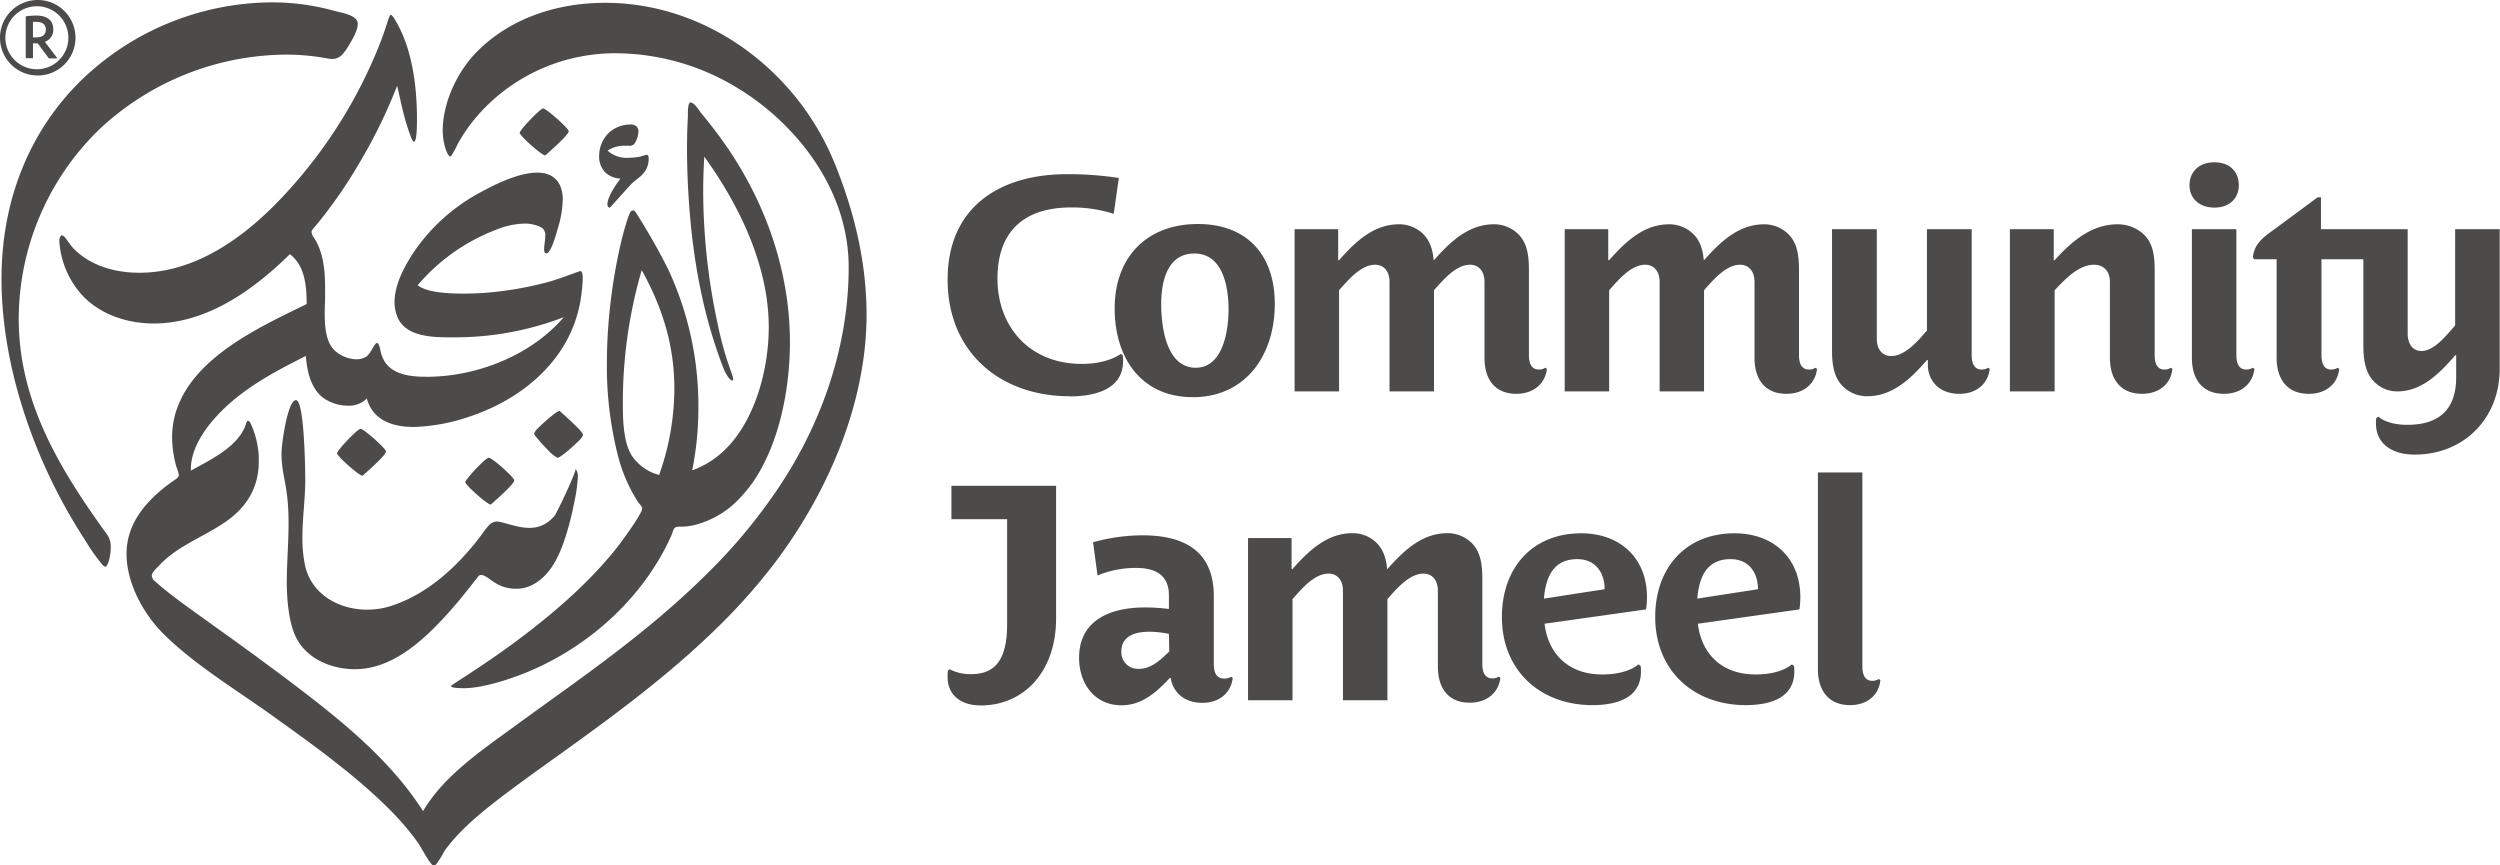 <svg width="104" height="36" fill="none" xmlns="http://www.w3.org/2000/svg"><g clip-path="url(#a)" fill="#4C4B49"><path d="M18.766 28.543a.03.03 0 0 0 .002.012.03.03 0 0 0 .007.009c.054.054.33.065.521.065.765 0 1.878-.358 2.614-.66 2.593-1.063 4.865-3.114 6.016-5.686.068-.158.078-.26.14-.316.112-.113.283 0 .802-.12a3.837 3.837 0 0 0 1.89-1.107c.28-.289.528-.607.738-.95.978-1.583 1.365-3.741 1.365-5.555 0-3.009-1.055-5.944-2.81-8.391-.274-.381-.56-.75-.86-1.109-.093-.115-.295-.46-.464-.475-.103 0-.112.317-.112.494v.12c-.026.438-.035.88-.035 1.32 0 .726.028 1.453.077 2.175.159 2.356.567 4.686 1.425 6.915.132.344.304.548.379.548.023 0 .038-.02.038-.062a.334.334 0 0 0-.01-.07c-.022-.102-.093-.28-.144-.427-.204-.594-.37-1.2-.494-1.816a26.36 26.36 0 0 1-.598-5.475c0-.49.015-.978.047-1.464 1.463 2.031 2.68 4.542 2.68 7.098 0 1.705-.546 3.817-1.782 5.053-.395.4-.874.707-1.403.898.175-.865.261-1.745.258-2.627.01-1.99-.422-3.956-1.266-5.758a26.69 26.69 0 0 0-1.357-2.375.158.158 0 0 0-.103-.053.119.119 0 0 0-.08.038c-.167.158-1 3.038-1 6.3a15.04 15.04 0 0 0 .437 3.775c.17.709.456 1.384.847 2 .1.147.185.194.185.288 0 .21-.84 1.356-1.048 1.62-2.454 3.121-6.706 5.564-6.888 5.745a.033.033 0 0 0-.01.01.033.033 0 0 0-.004.013Zm7.515-9.592c-.309-.488-.369-1.29-.369-2.014-.02-1.928.244-3.848.784-5.7.866 1.571 1.357 3.137 1.357 4.918a10.741 10.741 0 0 1-.634 3.603 1.966 1.966 0 0 1-1.138-.807Zm-14.277 2.793c0-1.571-.293-1.92-.293-2.879 0-.399.217-1.887.499-2.169a.149.149 0 0 1 .098-.05.085.085 0 0 1 .063.028c.288.288.328 2.77.328 3.306 0 .745-.119 1.583-.119 2.387a5.44 5.44 0 0 0 .106 1.135c.265 1.235 1.425 1.86 2.587 1.86.322 0 .642-.047.95-.142 1.051-.326 1.982-.98 2.777-1.774.388-.391.746-.81 1.072-1.254.08-.119.17-.232.266-.338a.458.458 0 0 1 .342-.158c.228 0 .813.263 1.347.263a1.28 1.28 0 0 0 .95-.402.72.72 0 0 0 .17-.236c.24-.442.793-1.651.793-1.79v-.013c.01.004.019.01.026.019.06.094.085.206.072.316a6.718 6.718 0 0 1-.159 1.094c-.083.428-.188.85-.316 1.267-.258.837-.659 1.797-1.523 2.166-.18.075-.372.114-.567.112-.877 0-1.137-.572-1.466-.572a.124.124 0 0 0-.092.035s-.693.882-.877 1.096c-.975 1.14-2.297 2.555-3.865 2.76a3.531 3.531 0 0 1-.427.028c-.67 0-1.79-.242-2.362-1.195-.447-.741-.455-2.146-.455-2.483.01-.84.075-1.61.075-2.418Zm11.951-4.025c.168.158.301.317.301.382a.846.846 0 0 1-.221.278c-.284.282-.746.665-.841.665a1.532 1.532 0 0 1-.421-.345c-.266-.268-.556-.602-.556-.67a.823.823 0 0 1 .212-.264c.28-.279.747-.67.846-.67a.017.017 0 0 1 .012 0c.065.067.409.363.668.624Zm12.094-4.63c0 3.691-1.62 7.458-3.9 10.434a24.308 24.308 0 0 1-2.095 2.375c-3.873 3.866-8.812 6.62-10.8 8.616a7.44 7.44 0 0 0-.762.88 3.72 3.72 0 0 1-.345.557.158.158 0 0 1-.102.057.133.133 0 0 1-.082-.05c-.168-.167-.44-.708-.576-.901-.364-.505-.77-.978-1.213-1.414-1.452-1.452-3.325-2.784-4.87-3.889-1.488-1.07-3.23-2.11-4.525-3.407-.809-.809-1.515-2.086-1.515-3.308 0-.917.425-1.668 1.063-2.306.291-.287.609-.546.95-.774a.644.644 0 0 0 .1-.079.18.18 0 0 0 .063-.131 2.376 2.376 0 0 0-.105-.34 4.688 4.688 0 0 1-.176-1.212c0-1.132.513-2.091 1.324-2.902 1.217-1.217 3.017-2.025 4.274-2.647 0-.674-.06-1.453-.54-1.933a1.304 1.304 0 0 0-.158-.142 15.01 15.01 0 0 1-.464.441c-1.463 1.335-3.232 2.443-5.197 2.443-1.072 0-2.153-.348-2.899-1.092a3.692 3.692 0 0 1-1.03-2.312.363.363 0 0 1 .064-.247.057.057 0 0 1 .04-.015c.041.007.079.029.106.061.11.113.245.35.397.504.71.709 1.716.99 2.723.99 2.226 0 4.193-1.34 5.744-2.936a20.039 20.039 0 0 0 4.264-6.604c.283-.721.351-1.097.427-1.171a.042.042 0 0 1 .03-.014.065.065 0 0 1 .044.025c.028.03.053.063.075.098.752 1.172.963 2.804.963 4.208 0 .197 0 .838-.099.933a.028.028 0 0 1-.024.011.049.049 0 0 1-.034-.018.456.456 0 0 1-.081-.148c-.275-.687-.42-1.444-.586-2.163a21.74 21.74 0 0 1-1.657 3.356 19.638 19.638 0 0 1-1.674 2.4c-.142.176-.232.236-.232.331a.475.475 0 0 0 .1.231c.397.61.465 1.368.465 2.089v.394c0 .204-.016.44-.016.685 0 .586.063 1.218.432 1.542.244.216.554.34.879.352.136.002.27-.03.39-.095.222-.122.357-.583.476-.583.049 0 .095.084.144.317.183.93 1.035 1.088 1.903 1.088h.142c2.041-.038 4.237-.91 5.58-2.48a12.58 12.58 0 0 1-4.383.838h-.427c-.792 0-1.802-.073-2.115-.855a1.615 1.615 0 0 1-.116-.614c0-.72.407-1.47.771-2.03A7.758 7.758 0 0 1 19.989 8c.475-.261 1.54-.819 2.36-.819.414 0 .766.143.95.539.079.188.117.392.112.597a4.45 4.45 0 0 1-.205 1.182c-.022.073-.273 1.043-.474 1.043h-.016c-.062-.015-.081-.082-.081-.175 0-.146.046-.356.046-.542a.372.372 0 0 0-.159-.365 1.561 1.561 0 0 0-.715-.159c-.39.014-.776.097-1.138.244a8.075 8.075 0 0 0-3.293 2.318c.335.285 1.166.351 1.885.351.27 0 .526-.01.732-.02.963-.061 1.918-.22 2.85-.475.365-.097 1.161-.402 1.283-.439h.02c.074 0 .096.138.096.317a5.71 5.71 0 0 1-.05.6 5.408 5.408 0 0 1-.739 2.182c-.86 1.424-2.314 2.41-3.877 2.936a7.876 7.876 0 0 1-2.359.447c-.897 0-1.71-.279-1.957-1.186a1.038 1.038 0 0 1-.791.3c-.375 0-.74-.12-1.043-.34-.505-.399-.658-1.117-.703-1.727-1.074.537-2.155 1.108-3.07 1.886-.784.673-1.713 1.727-1.713 2.827v.057c.791-.443 2.007-1.002 2.299-1.961.023-.081.052-.113.082-.113.08 0 .158.236.204.338.134.36.215.737.24 1.12v.238c0 1.013-.443 1.822-1.28 2.435-.92.673-2.093 1.042-2.873 1.9-.159.158-.297.285-.297.42a.317.317 0 0 0 .132.224c.269.24.548.464.834.68.52.398 1.056.77 1.583 1.152 1.109.791 2.217 1.597 3.308 2.422 2.002 1.517 4.06 3.166 5.427 5.308.875-1.488 2.47-2.548 3.833-3.547 2.546-1.864 5.463-3.811 8.042-6.39a22.575 22.575 0 0 0 3.073-3.759c1.742-2.691 2.758-5.802 2.758-8.927 0-2.266-1.059-4.311-2.636-5.894a10.503 10.503 0 0 0-2.104-1.633 9.765 9.765 0 0 0-4.887-1.375 7.6 7.6 0 0 0-5.46 2.216 7.03 7.03 0 0 0-1.166 1.534 4.456 4.456 0 0 1-.279.518.068.068 0 0 1-.045.024.065.065 0 0 1-.045-.024c-.106-.106-.266-.546-.266-1.066 0-1.024.512-2.354 1.444-3.288C21.261.73 23.221.117 25.173.117c2.743 0 5.272 1.184 7.14 3.05a10.976 10.976 0 0 1 2.402 3.61c.83 2.037 1.334 4.157 1.334 6.311ZM25.284 6.265l.033.037c.226.185.514.279.806.263.142-.001.285-.013.425-.035.159-.022.274-.087.352-.087.025 0 .032 0 .054.019a.18.18 0 0 1 .03.122.958.958 0 0 1 0 .104c-.062.557-.439.69-.703.95-.158.158-.777.866-.902.99 0 0-.03.018-.021.018a.352.352 0 0 1-.046-.03.168.168 0 0 1-.043-.128c0-.33.463-.962.543-1.06a.96.96 0 0 1-.633-.256.934.934 0 0 1-.255-.677c0-.357.138-.7.387-.955.244-.231.568-.36.905-.36a.344.344 0 0 1 .27.086.278.278 0 0 1 .072.206.993.993 0 0 1-.174.521.293.293 0 0 1-.227.07H26a1.244 1.244 0 0 0-.722.202h.007ZM20.412 20.99c-.098 0-.571-.396-.848-.674-.037-.037-.21-.208-.21-.26 0-.052.295-.407.561-.673.052-.052.342-.342.416-.342.1 0 .573.397.852.676.043.043.21.209.21.268 0 .058-.13.213-.299.381-.26.26-.604.557-.668.62a.019.019 0 0 1-.02.006l.006-.002Zm-5.335-1.2c-.098 0-.572-.396-.849-.673-.036-.036-.207-.209-.207-.26 0-.118.85-1.016.975-1.016.1 0 .575.397.852.676.043.043.21.21.21.268 0 .057-.131.213-.299.381-.26.26-.605.559-.668.62a.017.017 0 0 1-.007.003.02.02 0 0 1-.007 0Zm7.6-13.327c-.142 0-1.058-.819-1.058-.934 0-.116.851-1.017.976-1.017s1.063.819 1.063.95c0 .158-.863.9-.97 1a.017.017 0 0 1-.017.002l.005-.001ZM4.49 22.287l-.158-.213.158.211a.898.898 0 0 1 .116.5c0 .402-.14.792-.214.792a.25.25 0 0 1-.136-.089 7.613 7.613 0 0 1-.69-.977 22.762 22.762 0 0 1-1.81-3.354C.722 16.769.063 14.15.063 11.597.063 8.233 1.29 5.429 3.3 3.42A11.486 11.486 0 0 1 11.28.098a9.58 9.58 0 0 1 2.583.342c.209.059.726.138.927.339a.282.282 0 0 1 .092.22c0 .288-.256.701-.38.902-.076.135-.166.261-.27.376a.552.552 0 0 1-.42.174c-.066 0-.132-.008-.196-.02a9.43 9.43 0 0 0-1.767-.159 11.462 11.462 0 0 0-7.696 3.089 11.016 11.016 0 0 0-3.374 7.9c0 3.483 1.742 6.31 3.711 9.024M40.797 29.346c-.838 0-1.376-.442-1.376-1.175a1.966 1.966 0 0 1 .013-.279l.076-.05c.278.142.587.212.899.202 1.1 0 1.487-.758 1.487-2.085V21.6h-2.317v-1.39h4.354v5.522c0 2.217-1.35 3.615-3.136 3.615ZM45.657 23.938l-.186-1.38a7.738 7.738 0 0 1 2.048-.289c1.65 0 2.975.581 2.975 2.533v2.807c0 .378.112.62.437.62.101.003.2-.024.287-.077l.063.05c-.063.57-.5 1.036-1.267 1.036-.85 0-1.249-.555-1.312-1.035h-.036c-.613.655-1.2 1.137-2.013 1.137-1.108 0-1.763-.886-1.763-1.984 0-1.314.95-2.087 2.762-2.087.326.002.652.024.975.065v-.57c0-.82-.538-1.137-1.35-1.137-.557-.007-1.11.1-1.624.317m2.974 2.425a3.99 3.99 0 0 0-.815-.088c-.825 0-1.162.33-1.162.809a.686.686 0 0 0 .725.733c.512 0 .887-.353 1.267-.72l-.015-.734ZM61.141 29.232c-.863 0-1.325-.568-1.325-1.504v-3.146c0-.494-.276-.72-.6-.72-.6 0-1.137.657-1.5 1.06v4.209h-1.849v-4.549c0-.494-.273-.72-.6-.72-.6 0-1.136.657-1.499 1.06v4.209h-1.85v-6.748h1.812v1.289h.038c.725-.822 1.474-1.492 2.5-1.492.355-.001.698.13.961.368.317.29.439.695.475 1.124h.013c.725-.822 1.474-1.492 2.5-1.492.355-.002.698.13.962.368.437.39.486.985.486 1.553v3.526c0 .329.102.593.413.593a.486.486 0 0 0 .276-.074l.062.049c-.062.57-.512 1.037-1.275 1.037ZM68.476 25.351l-4.222.596c.149 1.25.986 2.11 2.398 2.11.5 0 1.1-.089 1.512-.418l.087.063c.01.076.015.152.013.228 0 1.163-1.108 1.403-2.023 1.403-2.15 0-3.762-1.425-3.762-3.665 0-2.047 1.267-3.483 3.3-3.483 1.611 0 2.735 1.024 2.735 2.654 0 .173-.013.346-.038.517m-2.86-2.096c-.989 0-1.313.733-1.388 1.642l2.524-.391c0-.67-.362-1.251-1.137-1.251ZM74.856 25.351l-4.224.596c.15 1.25.988 2.11 2.399 2.11.5 0 1.1-.089 1.513-.418l.087.063c.01.076.015.152.013.228 0 1.163-1.108 1.403-2.025 1.403-2.15 0-3.762-1.425-3.762-3.665 0-2.047 1.267-3.483 3.3-3.483 1.612 0 2.737 1.024 2.737 2.654 0 .173-.013.346-.038.517m-2.862-2.096c-.987 0-1.311.733-1.387 1.642l2.525-.391c0-.67-.363-1.251-1.138-1.251ZM76.962 29.333c-.862 0-1.337-.57-1.337-1.504v-8.175h1.85v8.074c0 .327.1.593.411.593a.476.476 0 0 0 .276-.076l.061.051c-.049.569-.498 1.037-1.266 1.037M44.495 16.484c-2.875 0-5.074-1.82-5.074-4.853 0-3.033 2.188-4.385 4.962-4.385.723-.004 1.446.049 2.161.158l-.212 1.492a5.638 5.638 0 0 0-1.775-.266c-1.949 0-3.062.986-3.062 2.957 0 2.047 1.376 3.551 3.5 3.551.55 0 1.163-.101 1.638-.418l.074.064c.01.08.015.16.013.24 0 1.227-1.275 1.466-2.224 1.466"/><path d="M49.619 16.522c-2.149 0-3.249-1.643-3.249-3.69 0-2.149 1.35-3.513 3.463-3.513 2.023 0 3.198 1.266 3.198 3.324 0 2.138-1.213 3.88-3.412 3.88m.063-5.977c-1.137 0-1.376 1.201-1.376 2.097 0 .896.189 2.655 1.438 2.655 1.108 0 1.363-1.478 1.363-2.427 0-.923-.226-2.325-1.425-2.325ZM63.077 16.383c-.861 0-1.323-.568-1.323-1.504v-3.146c0-.494-.276-.72-.6-.72-.6 0-1.137.657-1.5 1.06v4.209h-1.85v-4.549c0-.494-.275-.72-.599-.72-.6 0-1.137.657-1.5 1.06v4.209h-1.85V9.534h1.813v1.289h.038C56.429 10 57.18 9.33 58.204 9.33c.355-.002.699.13.963.368.316.29.436.695.474 1.124h.013c.725-.822 1.474-1.492 2.5-1.492.355-.001.698.13.961.368.439.39.488.984.488 1.553v3.525c0 .33.1.596.411.596a.474.474 0 0 0 .276-.076l.061.05c-.061.569-.51 1.036-1.274 1.036ZM74.313 16.383c-.863 0-1.325-.568-1.325-1.504v-3.146c0-.494-.276-.72-.6-.72-.6 0-1.137.657-1.5 1.06v4.209H69.04v-4.549c0-.494-.275-.72-.6-.72-.6 0-1.136.657-1.499 1.06v4.209h-1.85V9.534h1.812v1.289h.038c.724-.822 1.474-1.492 2.498-1.492.356-.002.7.13.963.368.325.29.437.695.475 1.124h.013c.725-.822 1.474-1.492 2.5-1.492.355-.002.698.13.962.368.437.39.486.984.486 1.553v3.525c0 .33.101.596.413.596a.475.475 0 0 0 .276-.076l.061.05c-.061.569-.513 1.036-1.274 1.036ZM81.51 16.383c-.96 0-1.31-.683-1.31-1.175v-.228h-.039c-.712.822-1.46 1.504-2.487 1.504a1.425 1.425 0 0 1-.962-.367c-.437-.391-.5-.985-.5-1.553v-5.03h1.863v4.556c0 .494.275.722.6.722.587 0 1.136-.658 1.486-1.062V9.534h1.862v5.243c0 .33.1.596.413.596a.494.494 0 0 0 .274-.076l.062.05c-.062.569-.499 1.036-1.267 1.036M89.11 16.383c-.863 0-1.338-.568-1.338-1.504v-3.146c0-.494-.3-.72-.662-.72-.663 0-1.25.657-1.637 1.06v4.209h-1.862V9.534h1.824v1.289h.038c.749-.822 1.55-1.492 2.624-1.492.374-.002.737.128 1.025.368.463.39.512.984.512 1.553v3.525c0 .33.1.596.4.596a.466.466 0 0 0 .274-.076l.063.05c-.05.569-.5 1.036-1.266 1.036M92.12 8.636c-.623 0-1.037-.378-1.037-.935 0-.518.363-.95 1.038-.95.633 0 1.013.39 1.013.95 0 .559-.4.935-1.013.935Zm.401 7.747c-.876 0-1.338-.568-1.338-1.504V9.534h1.85v5.243c0 .33.1.596.413.596a.494.494 0 0 0 .273-.076l.064.05c-.064.569-.5 1.036-1.267 1.036M103.988 9.534v5.8c0 2.086-1.499 3.577-3.537 3.577-.973 0-1.611-.475-1.611-1.289a1.38 1.38 0 0 1 .012-.227l.087-.064c.276.24.75.342 1.201.342 1.312 0 2.037-.619 2.037-1.984v-.91h-.038c-.633.733-1.387 1.504-2.411 1.504a1.335 1.335 0 0 1-.925-.367c-.425-.4-.487-.998-.487-1.555v-3.575h-1.742v3.993c0 .328.1.594.4.594a.475.475 0 0 0 .275-.076l.061.05c-.049.569-.498 1.037-1.266 1.037-.861 0-1.336-.57-1.336-1.504v-4.094h-.938l-.05-.09c.063-.556.426-.822.9-1.162l1.796-1.327h.136v1.327h3.608v4.347c0 .354.158.72.575.72.537 0 1.049-.669 1.399-1.062V9.534h1.854ZM1.371 2.42h-.3V.68c.144-.021.289-.032.435-.033.457 0 .71.203.71.57a.53.53 0 0 1-.35.524l.526.688h-.36l-.465-.627h-.196v.619Zm0-.865h.146c.239 0 .39-.103.39-.33 0-.2-.137-.316-.401-.316H1.37v.646Z"/><path d="M1.57 3.141A1.57 1.57 0 1 1 1.57 0a1.57 1.57 0 0 1 0 3.141Zm0-2.88a1.31 1.31 0 1 0 0 2.619 1.31 1.31 0 0 0 0-2.619Z"/></g><defs><clipPath id="a"><path fill="#fff" d="M0 0h103.988v36H0z"/></clipPath></defs></svg>